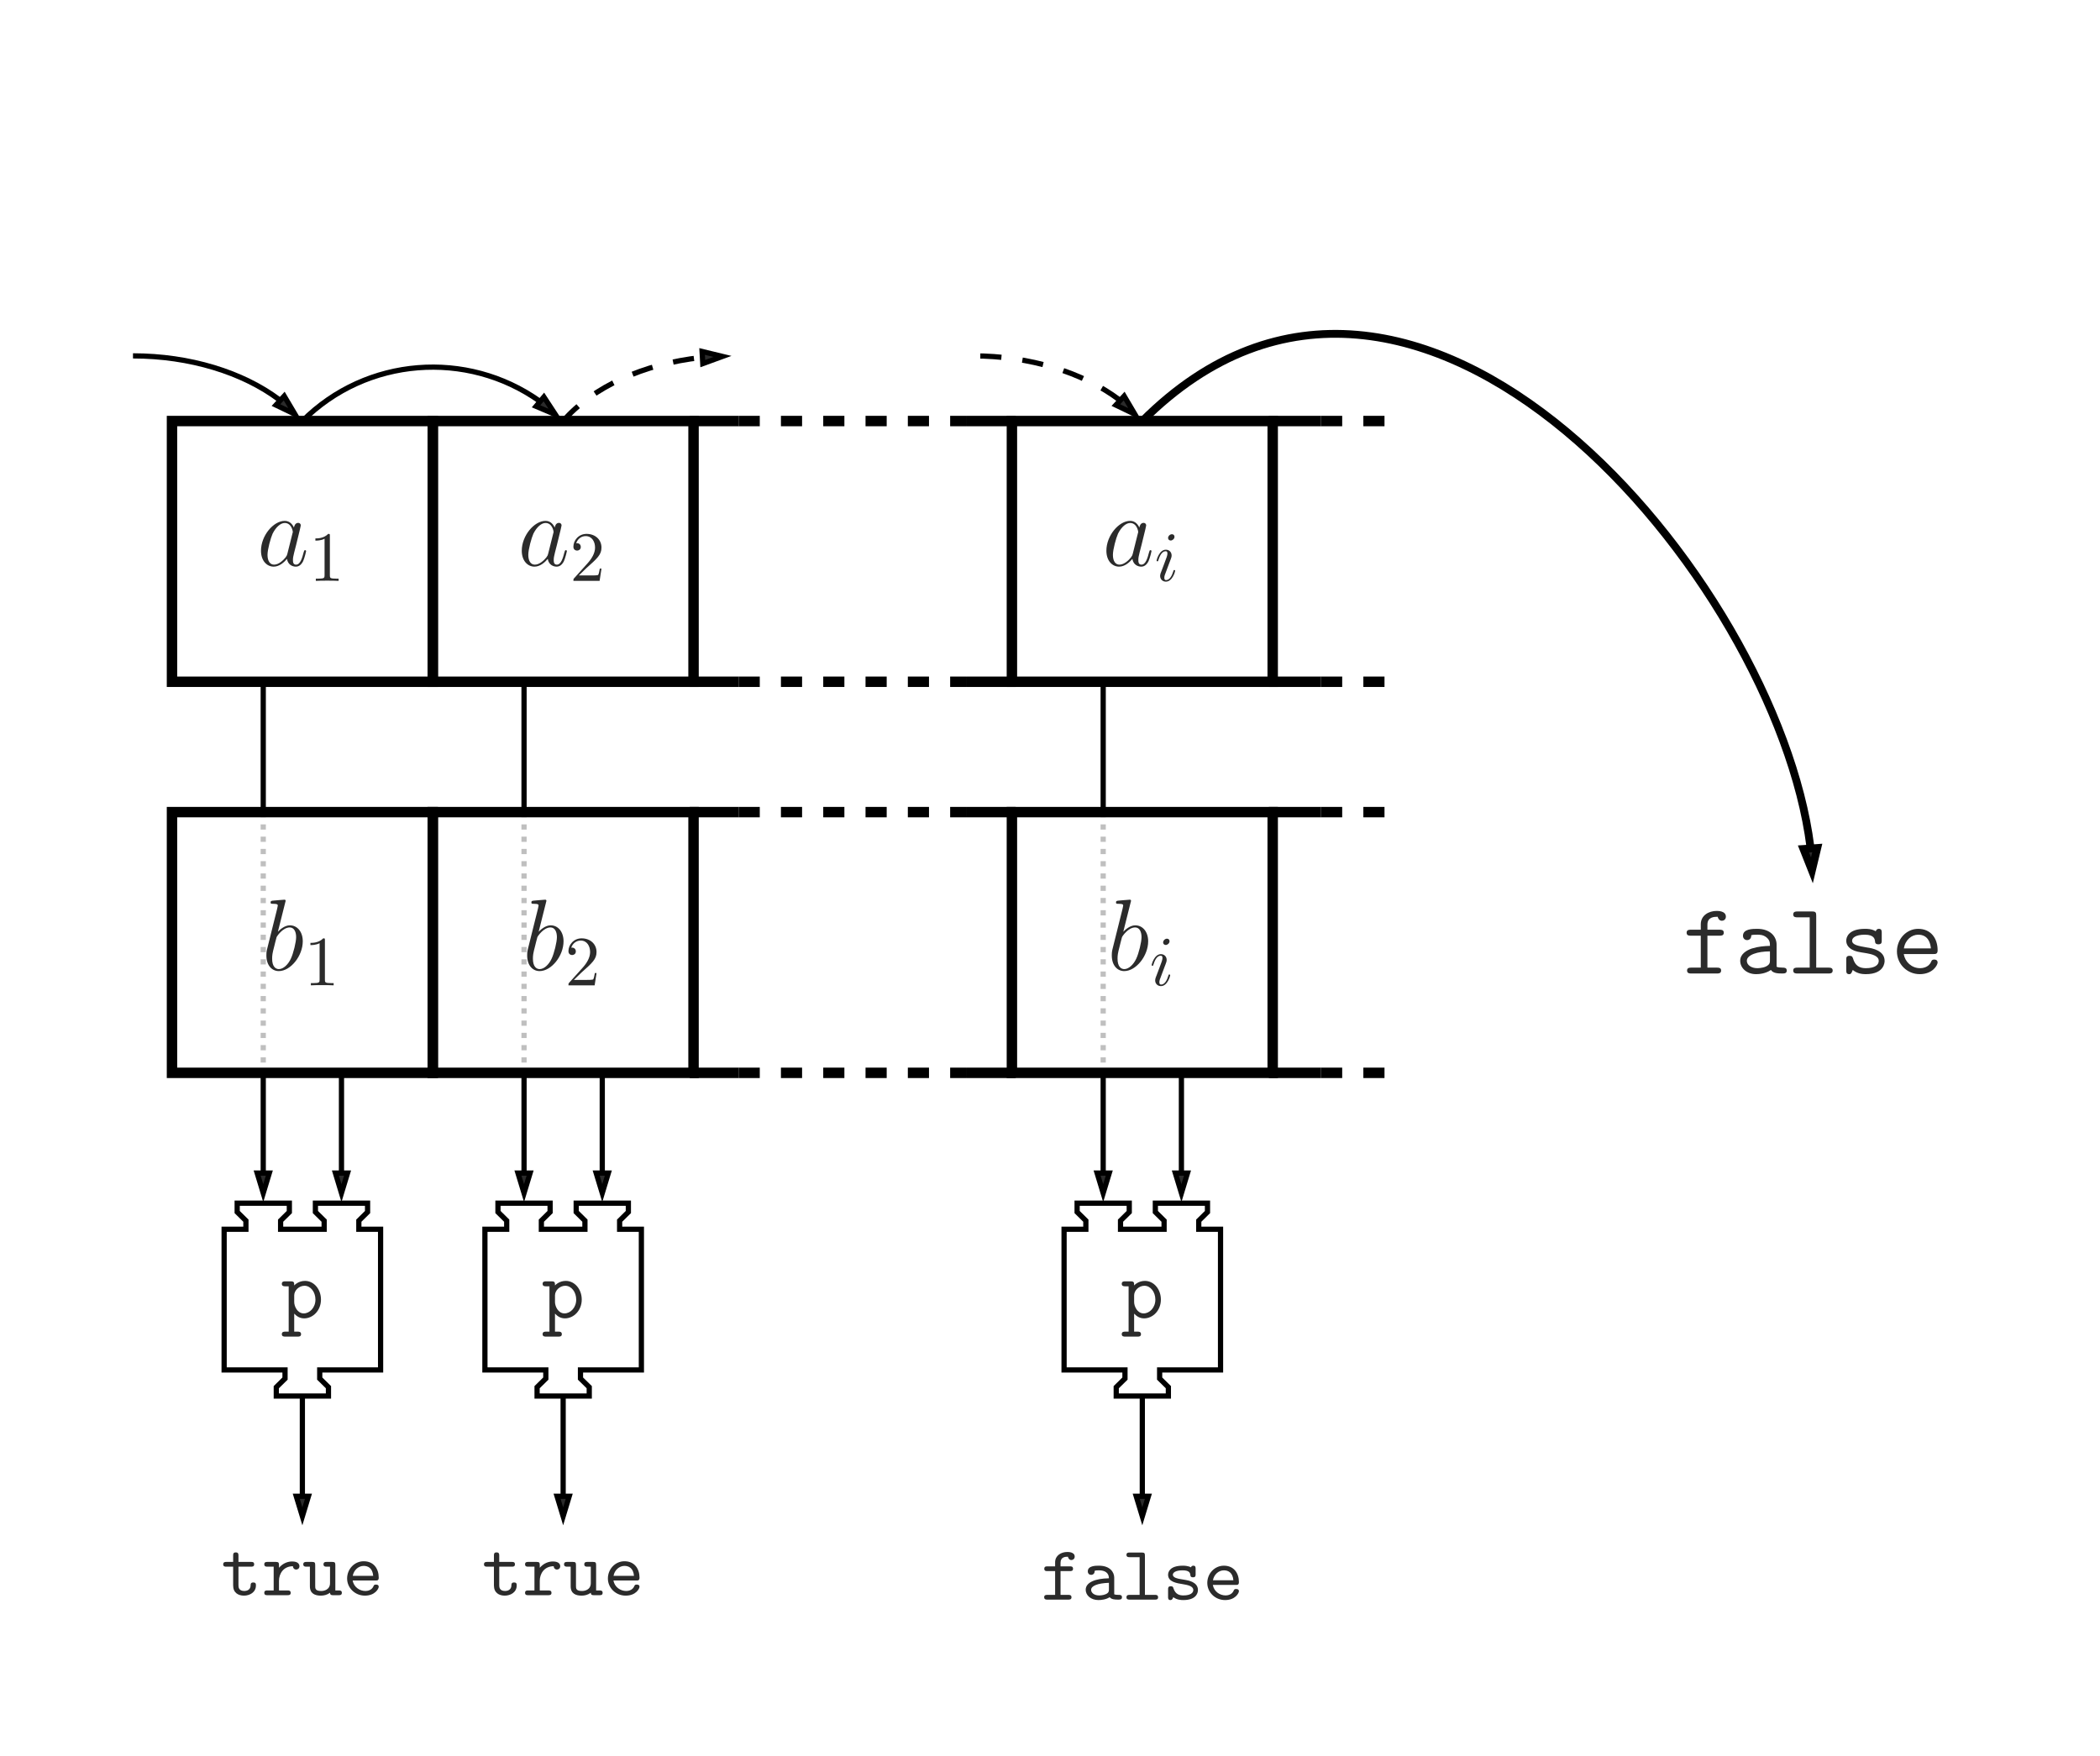 <?xml version="1.0" encoding="UTF-8"?>
<svg xmlns="http://www.w3.org/2000/svg" xmlns:xlink="http://www.w3.org/1999/xlink" width="296.75pt" height="248.21pt" viewBox="0 0 296.75 248.21" version="1.1">
<rect x="0" y="0" width="296.75" height="248.21" fill="#808080" stroke="none"/>
<defs>
<g>
<symbol overflow="visible" id="glyph0-0">
<path style="stroke:none;" d=""/>
</symbol>
<symbol overflow="visible" id="glyph0-1">
<path style="stroke:none;" d="M 4.312 -1.703 C 4.25 -1.469 4.25 -1.438 4.047 -1.156 C 3.734 -0.766 3.094 -0.141 2.422 -0.141 C 1.844 -0.141 1.5 -0.672 1.5 -1.516 C 1.5 -2.312 1.953 -3.922 2.219 -4.516 C 2.719 -5.516 3.391 -6.031 3.938 -6.031 C 4.891 -6.031 5.078 -4.859 5.078 -4.75 C 5.078 -4.734 5.031 -4.547 5.016 -4.516 Z M 5.234 -5.375 C 5.078 -5.75 4.688 -6.328 3.938 -6.328 C 2.328 -6.328 0.578 -4.234 0.578 -2.109 C 0.578 -0.688 1.406 0.141 2.375 0.141 C 3.172 0.141 3.844 -0.469 4.25 -0.953 C 4.391 -0.094 5.062 0.141 5.5 0.141 C 5.922 0.141 6.266 -0.109 6.531 -0.625 C 6.75 -1.125 6.953 -2 6.953 -2.047 C 6.953 -2.125 6.906 -2.188 6.812 -2.188 C 6.688 -2.188 6.672 -2.109 6.609 -1.891 C 6.391 -1.047 6.125 -0.141 5.531 -0.141 C 5.125 -0.141 5.094 -0.516 5.094 -0.797 C 5.094 -1.141 5.141 -1.297 5.266 -1.844 C 5.359 -2.203 5.438 -2.531 5.547 -2.938 C 6.078 -5.094 6.203 -5.609 6.203 -5.688 C 6.203 -5.891 6.047 -6.047 5.844 -6.047 C 5.375 -6.047 5.266 -5.547 5.234 -5.375 Z M 5.234 -5.375 "/>
</symbol>
<symbol overflow="visible" id="glyph0-2">
<path style="stroke:none;" d="M 3.312 -9.594 C 3.328 -9.656 3.359 -9.734 3.359 -9.812 C 3.359 -9.953 3.219 -9.953 3.188 -9.953 C 3.172 -9.953 2.656 -9.906 2.391 -9.891 C 2.156 -9.875 1.938 -9.844 1.672 -9.828 C 1.328 -9.797 1.234 -9.781 1.234 -9.531 C 1.234 -9.375 1.375 -9.375 1.516 -9.375 C 2.25 -9.375 2.25 -9.25 2.25 -9.109 C 2.25 -9.016 2.141 -8.594 2.078 -8.328 L 1.734 -6.953 C 1.594 -6.391 0.781 -3.125 0.719 -2.875 C 0.641 -2.516 0.641 -2.266 0.641 -2.078 C 0.641 -0.609 1.469 0.141 2.391 0.141 C 4.062 0.141 5.781 -2 5.781 -4.078 C 5.781 -5.391 5.031 -6.328 3.953 -6.328 C 3.219 -6.328 2.531 -5.703 2.266 -5.422 Z M 2.406 -0.141 C 1.953 -0.141 1.453 -0.484 1.453 -1.609 C 1.453 -2.078 1.484 -2.359 1.75 -3.359 C 1.797 -3.547 2.016 -4.453 2.078 -4.641 C 2.109 -4.766 2.953 -6.031 3.938 -6.031 C 4.562 -6.031 4.844 -5.406 4.844 -4.656 C 4.844 -3.969 4.453 -2.359 4.094 -1.609 C 3.734 -0.828 3.062 -0.141 2.406 -0.141 Z M 2.406 -0.141 "/>
</symbol>
<symbol overflow="visible" id="glyph1-0">
<path style="stroke:none;" d=""/>
</symbol>
<symbol overflow="visible" id="glyph1-1">
<path style="stroke:none;" d="M 2.938 -6.375 C 2.938 -6.625 2.938 -6.641 2.703 -6.641 C 2.078 -6 1.203 -6 0.891 -6 L 0.891 -5.688 C 1.094 -5.688 1.672 -5.688 2.188 -5.953 L 2.188 -0.781 C 2.188 -0.422 2.156 -0.312 1.266 -0.312 L 0.953 -0.312 L 0.953 0 C 1.297 -0.031 2.156 -0.031 2.562 -0.031 C 2.953 -0.031 3.828 -0.031 4.172 0 L 4.172 -0.312 L 3.859 -0.312 C 2.953 -0.312 2.938 -0.422 2.938 -0.781 Z M 2.938 -6.375 "/>
</symbol>
<symbol overflow="visible" id="glyph1-2">
<path style="stroke:none;" d="M 1.266 -0.766 L 2.328 -1.797 C 3.875 -3.172 4.469 -3.703 4.469 -4.703 C 4.469 -5.844 3.578 -6.641 2.359 -6.641 C 1.234 -6.641 0.5 -5.719 0.5 -4.828 C 0.5 -4.281 1 -4.281 1.031 -4.281 C 1.203 -4.281 1.547 -4.391 1.547 -4.812 C 1.547 -5.062 1.359 -5.328 1.016 -5.328 C 0.938 -5.328 0.922 -5.328 0.891 -5.312 C 1.109 -5.969 1.656 -6.328 2.234 -6.328 C 3.141 -6.328 3.562 -5.516 3.562 -4.703 C 3.562 -3.906 3.078 -3.125 2.516 -2.5 L 0.609 -0.375 C 0.5 -0.266 0.5 -0.234 0.5 0 L 4.203 0 L 4.469 -1.734 L 4.234 -1.734 C 4.172 -1.438 4.109 -1 4 -0.844 C 3.938 -0.766 3.281 -0.766 3.062 -0.766 Z M 1.266 -0.766 "/>
</symbol>
<symbol overflow="visible" id="glyph2-0">
<path style="stroke:none;" d=""/>
</symbol>
<symbol overflow="visible" id="glyph2-1">
<path style="stroke:none;" d="M 2.828 -6.234 C 2.828 -6.438 2.688 -6.594 2.469 -6.594 C 2.188 -6.594 1.922 -6.328 1.922 -6.062 C 1.922 -5.875 2.062 -5.703 2.297 -5.703 C 2.531 -5.703 2.828 -5.938 2.828 -6.234 Z M 2.078 -2.484 C 2.188 -2.766 2.188 -2.797 2.297 -3.062 C 2.375 -3.266 2.422 -3.406 2.422 -3.594 C 2.422 -4.031 2.109 -4.406 1.609 -4.406 C 0.672 -4.406 0.297 -2.953 0.297 -2.875 C 0.297 -2.766 0.391 -2.766 0.406 -2.766 C 0.516 -2.766 0.516 -2.797 0.562 -2.953 C 0.844 -3.891 1.234 -4.188 1.578 -4.188 C 1.656 -4.188 1.828 -4.188 1.828 -3.875 C 1.828 -3.656 1.75 -3.453 1.719 -3.344 C 1.641 -3.094 1.188 -1.938 1.031 -1.5 C 0.922 -1.25 0.797 -0.922 0.797 -0.703 C 0.797 -0.234 1.141 0.109 1.609 0.109 C 2.547 0.109 2.922 -1.328 2.922 -1.422 C 2.922 -1.531 2.828 -1.531 2.797 -1.531 C 2.703 -1.531 2.703 -1.5 2.656 -1.344 C 2.469 -0.719 2.141 -0.109 1.641 -0.109 C 1.469 -0.109 1.391 -0.203 1.391 -0.438 C 1.391 -0.688 1.453 -0.828 1.688 -1.438 Z M 2.078 -2.484 "/>
</symbol>
<symbol overflow="visible" id="glyph3-0">
<path style="stroke:none;" d=""/>
</symbol>
<symbol overflow="visible" id="glyph3-1">
<path style="stroke:none;" d="M 2.422 2.656 C 2.578 2.656 2.891 2.656 2.891 2.312 C 2.891 1.953 2.578 1.953 2.422 1.953 L 1.922 1.953 L 1.922 -0.594 C 2.219 -0.281 2.656 0.078 3.328 0.078 C 4.594 0.078 5.703 -1.062 5.703 -2.578 C 5.703 -4.047 4.703 -5.219 3.453 -5.219 C 2.578 -5.219 2.031 -4.703 1.922 -4.578 C 1.922 -4.969 1.922 -5.156 1.453 -5.156 L 0.656 -5.156 C 0.484 -5.156 0.172 -5.156 0.172 -4.812 C 0.172 -4.453 0.484 -4.453 0.656 -4.453 L 1.141 -4.453 L 1.141 1.953 L 0.656 1.953 C 0.484 1.953 0.172 1.953 0.172 2.312 C 0.172 2.656 0.484 2.656 0.656 2.656 Z M 1.922 -3.172 C 1.922 -3.859 2.594 -4.531 3.375 -4.531 C 4.234 -4.531 4.922 -3.656 4.922 -2.578 C 4.922 -1.438 4.109 -0.625 3.266 -0.625 C 2.359 -0.625 1.922 -1.641 1.922 -2.234 Z M 1.922 -3.172 "/>
</symbol>
<symbol overflow="visible" id="glyph4-0">
<path style="stroke:none;" d=""/>
</symbol>
<symbol overflow="visible" id="glyph4-1">
<path style="stroke:none;" d="M 2.422 -4.031 L 4.203 -4.031 C 4.375 -4.031 4.641 -4.031 4.641 -4.359 C 4.641 -4.703 4.391 -4.703 4.203 -4.703 L 2.422 -4.703 L 2.422 -5.594 C 2.422 -5.797 2.422 -6.047 2.047 -6.047 C 1.672 -6.047 1.672 -5.812 1.672 -5.594 L 1.672 -4.703 L 0.719 -4.703 C 0.547 -4.703 0.266 -4.703 0.266 -4.359 C 0.266 -4.031 0.547 -4.031 0.703 -4.031 L 1.672 -4.031 L 1.672 -1.375 C 1.672 -0.328 2.406 0.062 3.203 0.062 C 4.016 0.062 4.891 -0.406 4.891 -1.375 C 4.891 -1.578 4.891 -1.797 4.516 -1.797 C 4.156 -1.797 4.141 -1.578 4.141 -1.391 C 4.141 -0.703 3.516 -0.594 3.266 -0.594 C 2.422 -0.594 2.422 -1.172 2.422 -1.438 Z M 2.422 -4.031 "/>
</symbol>
<symbol overflow="visible" id="glyph4-2">
<path style="stroke:none;" d="M 2.422 -2.031 C 2.422 -3.047 3.062 -4.094 4.391 -4.094 C 4.391 -3.844 4.578 -3.625 4.859 -3.625 C 5.094 -3.625 5.312 -3.797 5.312 -4.094 C 5.312 -4.312 5.188 -4.766 4.281 -4.766 C 3.719 -4.766 3.016 -4.562 2.422 -3.875 L 2.422 -4.25 C 2.422 -4.594 2.359 -4.703 1.984 -4.703 L 0.781 -4.703 C 0.625 -4.703 0.344 -4.703 0.344 -4.375 C 0.344 -4.031 0.609 -4.031 0.781 -4.031 L 1.672 -4.031 L 1.672 -0.672 L 0.781 -0.672 C 0.625 -0.672 0.344 -0.672 0.344 -0.344 C 0.344 0 0.609 0 0.781 0 L 3.625 0 C 3.797 0 4.078 0 4.078 -0.328 C 4.078 -0.672 3.797 -0.672 3.625 -0.672 L 2.422 -0.672 Z M 2.422 -2.031 "/>
</symbol>
<symbol overflow="visible" id="glyph4-3">
<path style="stroke:none;" d="M 3.906 -0.344 C 3.922 0 4.141 0 4.344 0 L 5.141 0 C 5.312 0 5.578 0 5.578 -0.344 C 5.578 -0.672 5.297 -0.672 5.141 -0.672 L 4.656 -0.672 L 4.656 -4.25 C 4.656 -4.594 4.594 -4.703 4.219 -4.703 L 3.422 -4.703 C 3.25 -4.703 2.984 -4.703 2.984 -4.359 C 2.984 -4.031 3.266 -4.031 3.406 -4.031 L 3.906 -4.031 L 3.906 -1.719 C 3.906 -0.734 3.016 -0.594 2.672 -0.594 C 1.812 -0.594 1.812 -0.953 1.812 -1.312 L 1.812 -4.25 C 1.812 -4.594 1.75 -4.703 1.375 -4.703 L 0.578 -4.703 C 0.406 -4.703 0.125 -4.703 0.125 -4.359 C 0.125 -4.031 0.422 -4.031 0.562 -4.031 L 1.062 -4.031 L 1.062 -1.25 C 1.062 -0.203 1.812 0.062 2.609 0.062 C 3.047 0.062 3.5 -0.047 3.906 -0.344 Z M 3.906 -0.344 "/>
</symbol>
<symbol overflow="visible" id="glyph4-4">
<path style="stroke:none;" d="M 4.625 -2.078 C 4.859 -2.078 5.062 -2.078 5.062 -2.484 C 5.062 -3.734 4.359 -4.797 2.938 -4.797 C 1.641 -4.797 0.594 -3.703 0.594 -2.359 C 0.594 -1.031 1.703 0.062 3.109 0.062 C 4.547 0.062 5.062 -0.922 5.062 -1.188 C 5.062 -1.5 4.75 -1.5 4.672 -1.5 C 4.484 -1.5 4.391 -1.469 4.312 -1.25 C 4.078 -0.703 3.484 -0.594 3.188 -0.594 C 2.359 -0.594 1.547 -1.141 1.375 -2.078 Z M 1.391 -2.734 C 1.531 -3.531 2.188 -4.141 2.938 -4.141 C 3.516 -4.141 4.188 -3.859 4.281 -2.734 Z M 1.391 -2.734 "/>
</symbol>
<symbol overflow="visible" id="glyph4-5">
<path style="stroke:none;" d="M 2.766 -4.031 L 4.094 -4.031 C 4.25 -4.031 4.531 -4.031 4.531 -4.359 C 4.531 -4.703 4.266 -4.703 4.094 -4.703 L 2.766 -4.703 L 2.766 -5.219 C 2.766 -6.062 3.484 -6.062 3.812 -6.062 C 3.812 -6.016 3.922 -5.594 4.297 -5.594 C 4.516 -5.594 4.766 -5.766 4.766 -6.078 C 4.766 -6.734 3.891 -6.734 3.719 -6.734 C 2.844 -6.734 2 -6.234 2 -5.281 L 2 -4.703 L 0.922 -4.703 C 0.734 -4.703 0.469 -4.703 0.469 -4.359 C 0.469 -4.031 0.734 -4.031 0.906 -4.031 L 2 -4.031 L 2 -0.672 L 0.906 -0.672 C 0.734 -0.672 0.453 -0.672 0.453 -0.344 C 0.453 0 0.734 0 0.906 0 L 3.859 0 C 4.031 0 4.312 0 4.312 -0.328 C 4.312 -0.672 4.031 -0.672 3.859 -0.672 L 2.766 -0.672 Z M 2.766 -4.031 "/>
</symbol>
<symbol overflow="visible" id="glyph4-6">
<path style="stroke:none;" d="M 3.984 -0.344 C 4.234 -0.016 4.75 0 5.172 0 C 5.469 0 5.719 0 5.719 -0.344 C 5.719 -0.672 5.438 -0.672 5.281 -0.672 C 4.828 -0.672 4.719 -0.719 4.625 -0.75 L 4.625 -3.109 C 4.625 -3.875 4.031 -4.797 2.469 -4.797 C 2 -4.797 0.891 -4.797 0.891 -4 C 0.891 -3.672 1.109 -3.5 1.375 -3.5 C 1.531 -3.5 1.844 -3.594 1.859 -4 C 1.859 -4.094 1.859 -4.094 2.078 -4.125 C 2.234 -4.141 2.375 -4.141 2.469 -4.141 C 3.297 -4.141 3.875 -3.797 3.875 -3.016 C 1.938 -2.984 0.594 -2.438 0.594 -1.391 C 0.594 -0.641 1.281 0.062 2.406 0.062 C 2.797 0.062 3.484 -0.016 3.984 -0.344 Z M 3.875 -2.375 L 3.875 -1.469 C 3.875 -1.203 3.875 -0.984 3.453 -0.781 C 3.047 -0.594 2.562 -0.594 2.469 -0.594 C 1.797 -0.594 1.359 -0.969 1.359 -1.391 C 1.359 -1.938 2.297 -2.328 3.875 -2.375 Z M 3.875 -2.375 "/>
</symbol>
<symbol overflow="visible" id="glyph4-7">
<path style="stroke:none;" d="M 3.234 -6.219 C 3.234 -6.547 3.172 -6.656 2.797 -6.656 L 1.078 -6.656 C 0.906 -6.656 0.625 -6.656 0.625 -6.328 C 0.625 -6 0.922 -6 1.062 -6 L 2.484 -6 L 2.484 -0.672 L 1.078 -0.672 C 0.906 -0.672 0.625 -0.672 0.625 -0.328 C 0.625 0 0.922 0 1.062 0 L 4.656 0 C 4.828 0 5.094 0 5.094 -0.328 C 5.094 -0.672 4.828 -0.672 4.656 -0.672 L 3.234 -0.672 Z M 3.234 -6.219 "/>
</symbol>
<symbol overflow="visible" id="glyph4-8">
<path style="stroke:none;" d="M 3.25 -2.781 C 3 -2.828 2.781 -2.859 2.516 -2.906 C 2.188 -2.953 1.453 -3.094 1.453 -3.516 C 1.453 -3.797 1.797 -4.141 2.828 -4.141 C 3.734 -4.141 3.891 -3.812 3.922 -3.516 C 3.938 -3.344 3.953 -3.156 4.297 -3.156 C 4.672 -3.156 4.672 -3.375 4.672 -3.594 L 4.672 -4.359 C 4.672 -4.531 4.672 -4.797 4.359 -4.797 C 4.094 -4.797 4.047 -4.641 4.031 -4.562 C 3.547 -4.797 3.062 -4.797 2.859 -4.797 C 1.031 -4.797 0.781 -3.906 0.781 -3.516 C 0.781 -2.516 1.938 -2.328 2.938 -2.172 C 3.469 -2.078 4.344 -1.938 4.344 -1.359 C 4.344 -0.953 3.938 -0.594 2.938 -0.594 C 2.438 -0.594 1.828 -0.719 1.547 -1.578 C 1.5 -1.766 1.453 -1.891 1.172 -1.891 C 0.781 -1.891 0.781 -1.656 0.781 -1.438 L 0.781 -0.375 C 0.781 -0.203 0.781 0.062 1.109 0.062 C 1.203 0.062 1.391 0.047 1.516 -0.344 C 2.047 0.047 2.625 0.062 2.938 0.062 C 4.656 0.062 5 -0.844 5 -1.359 C 5 -2.5 3.594 -2.719 3.25 -2.781 Z M 3.25 -2.781 "/>
</symbol>
<symbol overflow="visible" id="glyph5-0">
<path style="stroke:none;" d=""/>
</symbol>
<symbol overflow="visible" id="glyph5-1">
<path style="stroke:none;" d="M 3.547 -5.344 L 5.281 -5.344 C 5.484 -5.344 5.859 -5.344 5.859 -5.766 C 5.859 -6.188 5.484 -6.188 5.281 -6.188 L 3.547 -6.188 L 3.547 -6.906 C 3.547 -8.016 4.547 -8.016 5 -8.016 C 5 -7.984 5.125 -7.453 5.594 -7.453 C 5.828 -7.453 6.156 -7.625 6.156 -8.031 C 6.156 -8.844 5.062 -8.844 4.844 -8.844 C 3.766 -8.844 2.609 -8.234 2.609 -6.953 L 2.609 -6.188 L 1.188 -6.188 C 0.984 -6.188 0.609 -6.188 0.609 -5.766 C 0.609 -5.344 0.969 -5.344 1.172 -5.344 L 2.609 -5.344 L 2.609 -0.828 L 1.25 -0.828 C 1.047 -0.828 0.672 -0.828 0.672 -0.422 C 0.672 0 1.047 0 1.25 0 L 4.906 0 C 5.109 0 5.484 0 5.484 -0.422 C 5.484 -0.828 5.109 -0.828 4.906 -0.828 L 3.547 -0.828 Z M 3.547 -5.344 "/>
</symbol>
<symbol overflow="visible" id="glyph5-2">
<path style="stroke:none;" d="M 5.938 -4.078 C 5.938 -5.156 5.125 -6.312 3.188 -6.312 C 2.578 -6.312 1.188 -6.312 1.188 -5.328 C 1.188 -4.938 1.469 -4.719 1.781 -4.719 C 1.859 -4.719 2.344 -4.75 2.359 -5.344 C 2.359 -5.422 2.359 -5.438 2.672 -5.469 C 2.844 -5.484 3.031 -5.484 3.203 -5.484 C 3.531 -5.484 4.016 -5.484 4.484 -5.125 C 5 -4.719 5 -4.312 5 -3.906 C 4.156 -3.875 3.328 -3.812 2.438 -3.531 C 1.719 -3.281 0.797 -2.766 0.797 -1.797 C 0.797 -0.781 1.703 0.094 3.047 0.094 C 3.5 0.094 4.391 0.016 5.141 -0.5 C 5.422 -0.031 6.141 0 6.688 0 C 7.031 0 7.375 0 7.375 -0.422 C 7.375 -0.828 7 -0.828 6.797 -0.828 C 6.422 -0.828 6.141 -0.859 5.938 -0.953 Z M 5 -1.891 C 5 -1.562 5 -1.266 4.422 -0.984 C 3.922 -0.75 3.234 -0.75 3.203 -0.75 C 2.359 -0.75 1.734 -1.203 1.734 -1.797 C 1.734 -2.641 3.266 -3.125 5 -3.125 Z M 5 -1.891 "/>
</symbol>
<symbol overflow="visible" id="glyph5-3">
<path style="stroke:none;" d="M 4.156 -8.172 C 4.156 -8.625 4.078 -8.766 3.578 -8.766 L 1.484 -8.766 C 1.281 -8.766 0.906 -8.766 0.906 -8.344 C 0.906 -7.938 1.281 -7.938 1.484 -7.938 L 3.234 -7.938 L 3.234 -0.828 L 1.484 -0.828 C 1.281 -0.828 0.906 -0.828 0.906 -0.422 C 0.906 0 1.281 0 1.484 0 L 5.906 0 C 6.109 0 6.484 0 6.484 -0.422 C 6.484 -0.828 6.109 -0.828 5.906 -0.828 L 4.156 -0.828 Z M 4.156 -8.172 "/>
</symbol>
<symbol overflow="visible" id="glyph5-4">
<path style="stroke:none;" d="M 6.031 -5.766 C 6.031 -6 6.031 -6.312 5.625 -6.312 C 5.281 -6.312 5.188 -5.984 5.188 -5.969 C 4.625 -6.312 3.953 -6.312 3.672 -6.312 C 1.328 -6.312 1.016 -5.125 1.016 -4.641 C 1.016 -4.047 1.359 -3.641 1.844 -3.375 C 2.312 -3.109 2.719 -3.047 3.906 -2.859 C 4.453 -2.75 5.609 -2.562 5.609 -1.781 C 5.609 -1.25 5.125 -0.75 3.781 -0.75 C 2.875 -0.75 2.266 -1.109 1.969 -2.141 C 1.891 -2.344 1.844 -2.5 1.484 -2.5 C 1.016 -2.5 1.016 -2.219 1.016 -1.938 L 1.016 -0.453 C 1.016 -0.234 1.016 0.094 1.422 0.094 C 1.594 0.094 1.719 0.094 1.938 -0.5 C 2.594 0.047 3.344 0.094 3.781 0.094 C 6.438 0.094 6.438 -1.641 6.438 -1.781 C 6.438 -3.266 4.656 -3.578 3.969 -3.672 C 2.719 -3.891 1.844 -4.031 1.844 -4.641 C 1.844 -5.016 2.297 -5.484 3.641 -5.484 C 5 -5.484 5.062 -4.828 5.094 -4.453 C 5.125 -4.172 5.375 -4.125 5.547 -4.125 C 6.031 -4.125 6.031 -4.391 6.031 -4.672 Z M 6.031 -5.766 "/>
</symbol>
<symbol overflow="visible" id="glyph5-5">
<path style="stroke:none;" d="M 5.969 -2.75 C 6.266 -2.75 6.547 -2.75 6.547 -3.281 C 6.547 -4.969 5.594 -6.312 3.797 -6.312 C 2.141 -6.312 0.797 -4.875 0.797 -3.125 C 0.797 -1.312 2.25 0.094 4.016 0.094 C 5.859 0.094 6.547 -1.188 6.547 -1.562 C 6.547 -1.656 6.516 -1.969 6.062 -1.969 C 5.797 -1.969 5.703 -1.859 5.625 -1.656 C 5.266 -0.812 4.328 -0.75 4.062 -0.75 C 2.875 -0.75 1.922 -1.656 1.766 -2.75 Z M 1.781 -3.547 C 1.969 -4.766 2.891 -5.484 3.797 -5.484 C 5.234 -5.484 5.531 -4.266 5.594 -3.547 Z M 1.781 -3.547 "/>
</symbol>
</g>
</defs>
<g id="surface1">
<path style=" stroke:none;fill-rule:nonzero;fill:rgb(100%,100%,100%);fill-opacity:1;" d="M 0 248.211 L 0 0 L 296.754 0 L 296.754 248.211 Z M 0 248.211 "/>
<path style="fill:none;stroke-width:1.474;stroke-linecap:butt;stroke-linejoin:miter;stroke:rgb(0%,0%,0%);stroke-opacity:1;stroke-miterlimit:10;" d="M -18.424 -18.425 L 18.427 -18.425 L 18.427 18.426 L -18.424 18.426 Z M -18.424 -18.425 " transform="matrix(1,0,0,-1,42.729,77.938)"/>
<g style="fill:rgb(16.862%,16.862%,16.862%);fill-opacity:1;">
  <use xlink:href="#glyph0-1" x="36.302" y="79.951"/>
</g>
<g style="fill:rgb(16.862%,16.862%,16.862%);fill-opacity:1;">
  <use xlink:href="#glyph1-1" x="43.676" y="82.103"/>
</g>
<path style="fill:none;stroke-width:1.474;stroke-linecap:butt;stroke-linejoin:miter;stroke:rgb(0%,0%,0%);stroke-opacity:1;stroke-miterlimit:10;" d="M -18.427 -18.425 L 18.425 -18.425 L 18.425 18.426 L -18.427 18.426 Z M -18.427 -18.425 " transform="matrix(1,0,0,-1,79.579,77.938)"/>
<g style="fill:rgb(16.862%,16.862%,16.862%);fill-opacity:1;">
  <use xlink:href="#glyph0-1" x="73.153" y="79.951"/>
</g>
<g style="fill:rgb(16.862%,16.862%,16.862%);fill-opacity:1;">
  <use xlink:href="#glyph1-2" x="80.526" y="82.103"/>
</g>
<path style="fill:none;stroke-width:1.474;stroke-linecap:butt;stroke-linejoin:miter;stroke:rgb(0%,0%,0%);stroke-opacity:1;stroke-miterlimit:10;" d="M -23.033 18.426 L -16.123 18.426 " transform="matrix(1,0,0,-1,120.498,77.938)"/>
<path style="fill:none;stroke-width:1.474;stroke-linecap:butt;stroke-linejoin:miter;stroke:rgb(0%,0%,0%);stroke-opacity:1;stroke-dasharray:2.989,2.989;stroke-miterlimit:10;" d="M -16.123 18.426 L 16.123 18.426 " transform="matrix(1,0,0,-1,120.498,77.938)"/>
<path style="fill:none;stroke-width:1.474;stroke-linecap:butt;stroke-linejoin:miter;stroke:rgb(0%,0%,0%);stroke-opacity:1;stroke-miterlimit:10;" d="M 16.123 18.426 L 23.033 18.426 " transform="matrix(1,0,0,-1,120.498,77.938)"/>
<path style="fill:none;stroke-width:1.474;stroke-linecap:butt;stroke-linejoin:miter;stroke:rgb(0%,0%,0%);stroke-opacity:1;stroke-miterlimit:10;" d="M -23.033 -18.425 L -16.123 -18.425 " transform="matrix(1,0,0,-1,120.498,77.938)"/>
<path style="fill:none;stroke-width:1.474;stroke-linecap:butt;stroke-linejoin:miter;stroke:rgb(0%,0%,0%);stroke-opacity:1;stroke-dasharray:2.989,2.989;stroke-miterlimit:10;" d="M -16.123 -18.425 L 16.123 -18.425 " transform="matrix(1,0,0,-1,120.498,77.938)"/>
<path style="fill:none;stroke-width:1.474;stroke-linecap:butt;stroke-linejoin:miter;stroke:rgb(0%,0%,0%);stroke-opacity:1;stroke-miterlimit:10;" d="M 16.123 -18.425 L 23.033 -18.425 " transform="matrix(1,0,0,-1,120.498,77.938)"/>
<path style="fill:none;stroke-width:1.474;stroke-linecap:butt;stroke-linejoin:miter;stroke:rgb(0%,0%,0%);stroke-opacity:1;stroke-miterlimit:10;" d="M -18.425 -18.425 L 18.427 -18.425 L 18.427 18.426 L -18.425 18.426 Z M -18.425 -18.425 " transform="matrix(1,0,0,-1,161.417,77.938)"/>
<g style="fill:rgb(16.862%,16.862%,16.862%);fill-opacity:1;">
  <use xlink:href="#glyph0-1" x="155.765" y="79.951"/>
</g>
<g style="fill:rgb(16.862%,16.862%,16.862%);fill-opacity:1;">
  <use xlink:href="#glyph2-1" x="163.139" y="82.103"/>
</g>
<path style="fill:none;stroke-width:1.474;stroke-linecap:butt;stroke-linejoin:miter;stroke:rgb(0%,0%,0%);stroke-opacity:1;stroke-miterlimit:10;" d="M -9.213 18.426 L -1.842 18.426 " transform="matrix(1,0,0,-1,188.518,77.938)"/>
<path style="fill:none;stroke-width:1.474;stroke-linecap:butt;stroke-linejoin:miter;stroke:rgb(0%,0%,0%);stroke-opacity:1;stroke-dasharray:2.989,2.989;stroke-miterlimit:10;" d="M -1.842 18.426 L 9.212 18.426 " transform="matrix(1,0,0,-1,188.518,77.938)"/>
<path style="fill:none;stroke-width:1.474;stroke-linecap:butt;stroke-linejoin:miter;stroke:rgb(0%,0%,0%);stroke-opacity:1;stroke-miterlimit:10;" d="M -9.213 -18.425 L -1.842 -18.425 " transform="matrix(1,0,0,-1,188.518,77.938)"/>
<path style="fill:none;stroke-width:1.474;stroke-linecap:butt;stroke-linejoin:miter;stroke:rgb(0%,0%,0%);stroke-opacity:1;stroke-dasharray:2.989,2.989;stroke-miterlimit:10;" d="M -1.842 -18.425 L 9.212 -18.425 " transform="matrix(1,0,0,-1,188.518,77.938)"/>
<path style="fill:none;stroke-width:1.474;stroke-linecap:butt;stroke-linejoin:miter;stroke:rgb(0%,0%,0%);stroke-opacity:1;stroke-miterlimit:10;" d="M -18.424 -36.852 L 18.427 -36.852 L 18.427 -0 L -18.424 -0 Z M -18.424 -36.852 " transform="matrix(1,0,0,-1,42.729,114.789)"/>
<g style="fill:rgb(16.862%,16.862%,16.862%);fill-opacity:1;">
  <use xlink:href="#glyph0-2" x="37.003" y="137.119"/>
</g>
<g style="fill:rgb(16.862%,16.862%,16.862%);fill-opacity:1;">
  <use xlink:href="#glyph1-1" x="42.975" y="139.271"/>
</g>
<path style="fill:none;stroke-width:1.474;stroke-linecap:butt;stroke-linejoin:miter;stroke:rgb(0%,0%,0%);stroke-opacity:1;stroke-miterlimit:10;" d="M -18.427 -36.852 L 18.425 -36.852 L 18.425 -0 L -18.427 -0 Z M -18.427 -36.852 " transform="matrix(1,0,0,-1,79.579,114.789)"/>
<g style="fill:rgb(16.862%,16.862%,16.862%);fill-opacity:1;">
  <use xlink:href="#glyph0-2" x="73.853" y="137.119"/>
</g>
<g style="fill:rgb(16.862%,16.862%,16.862%);fill-opacity:1;">
  <use xlink:href="#glyph1-2" x="79.826" y="139.271"/>
</g>
<path style="fill:none;stroke-width:1.474;stroke-linecap:butt;stroke-linejoin:miter;stroke:rgb(0%,0%,0%);stroke-opacity:1;stroke-miterlimit:10;" d="M -23.033 -0 L -16.123 -0 " transform="matrix(1,0,0,-1,120.498,114.789)"/>
<path style="fill:none;stroke-width:1.474;stroke-linecap:butt;stroke-linejoin:miter;stroke:rgb(0%,0%,0%);stroke-opacity:1;stroke-dasharray:2.989,2.989;stroke-miterlimit:10;" d="M -16.123 -0 L 16.123 -0 " transform="matrix(1,0,0,-1,120.498,114.789)"/>
<path style="fill:none;stroke-width:1.474;stroke-linecap:butt;stroke-linejoin:miter;stroke:rgb(0%,0%,0%);stroke-opacity:1;stroke-miterlimit:10;" d="M 16.123 -0 L 23.033 -0 " transform="matrix(1,0,0,-1,120.498,114.789)"/>
<path style="fill:none;stroke-width:1.474;stroke-linecap:butt;stroke-linejoin:miter;stroke:rgb(0%,0%,0%);stroke-opacity:1;stroke-miterlimit:10;" d="M -23.033 -36.852 L -16.123 -36.852 " transform="matrix(1,0,0,-1,120.498,114.789)"/>
<path style="fill:none;stroke-width:1.474;stroke-linecap:butt;stroke-linejoin:miter;stroke:rgb(0%,0%,0%);stroke-opacity:1;stroke-dasharray:2.989,2.989;stroke-miterlimit:10;" d="M -16.123 -36.852 L 16.123 -36.852 " transform="matrix(1,0,0,-1,120.498,114.789)"/>
<path style="fill:none;stroke-width:1.474;stroke-linecap:butt;stroke-linejoin:miter;stroke:rgb(0%,0%,0%);stroke-opacity:1;stroke-miterlimit:10;" d="M 16.123 -36.852 L 23.033 -36.852 " transform="matrix(1,0,0,-1,120.498,114.789)"/>
<path style="fill:none;stroke-width:1.474;stroke-linecap:butt;stroke-linejoin:miter;stroke:rgb(0%,0%,0%);stroke-opacity:1;stroke-miterlimit:10;" d="M -18.425 -36.852 L 18.427 -36.852 L 18.427 -0 L -18.425 -0 Z M -18.425 -36.852 " transform="matrix(1,0,0,-1,161.417,114.789)"/>
<g style="fill:rgb(16.862%,16.862%,16.862%);fill-opacity:1;">
  <use xlink:href="#glyph0-2" x="156.466" y="137.119"/>
</g>
<g style="fill:rgb(16.862%,16.862%,16.862%);fill-opacity:1;">
  <use xlink:href="#glyph2-1" x="162.439" y="139.271"/>
</g>
<path style="fill:none;stroke-width:1.474;stroke-linecap:butt;stroke-linejoin:miter;stroke:rgb(0%,0%,0%);stroke-opacity:1;stroke-miterlimit:10;" d="M -9.213 -0 L -1.842 -0 " transform="matrix(1,0,0,-1,188.518,114.789)"/>
<path style="fill:none;stroke-width:1.474;stroke-linecap:butt;stroke-linejoin:miter;stroke:rgb(0%,0%,0%);stroke-opacity:1;stroke-dasharray:2.989,2.989;stroke-miterlimit:10;" d="M -1.842 -0 L 9.212 -0 " transform="matrix(1,0,0,-1,188.518,114.789)"/>
<path style="fill:none;stroke-width:1.474;stroke-linecap:butt;stroke-linejoin:miter;stroke:rgb(0%,0%,0%);stroke-opacity:1;stroke-miterlimit:10;" d="M -9.213 -36.852 L -1.842 -36.852 " transform="matrix(1,0,0,-1,188.518,114.789)"/>
<path style="fill:none;stroke-width:1.474;stroke-linecap:butt;stroke-linejoin:miter;stroke:rgb(0%,0%,0%);stroke-opacity:1;stroke-dasharray:2.989,2.989;stroke-miterlimit:10;" d="M -1.842 -36.852 L 9.212 -36.852 " transform="matrix(1,0,0,-1,188.518,114.789)"/>
<path style="fill:none;stroke-width:0.737;stroke-linecap:butt;stroke-linejoin:miter;stroke:rgb(0%,0%,0%);stroke-opacity:1;stroke-miterlimit:10;" d="M -79.076 -95.812 L -75.998 -95.812 L -75.998 -94.597 L -77.232 -93.378 L -77.232 -92.128 L -69.861 -92.128 L -69.861 -93.378 L -71.096 -94.597 L -71.096 -95.812 L -64.943 -95.812 L -64.943 -94.597 L -66.178 -93.378 L -66.178 -92.128 L -58.807 -92.128 L -58.807 -93.378 L -60.041 -94.597 L -60.041 -95.812 L -56.967 -95.812 L -56.967 -115.699 L -65.568 -115.699 L -65.568 -116.917 L -64.334 -118.132 L -64.334 -119.386 L -71.705 -119.386 L -71.705 -118.132 L -70.471 -116.917 L -70.471 -115.699 L -79.076 -115.699 Z M -79.076 -95.812 " transform="matrix(1,0,0,-1,110.748,77.938)"/>
<g style="fill:rgb(16.862%,16.862%,16.862%);fill-opacity:1;">
  <use xlink:href="#glyph3-1" x="39.653" y="186.267"/>
</g>
<path style="fill:none;stroke-width:0.737;stroke-linecap:butt;stroke-linejoin:miter;stroke:rgb(0%,0%,0%);stroke-opacity:1;stroke-miterlimit:10;" d="M -62.494 -73.703 L -62.494 -87.683 " transform="matrix(1,0,0,-1,110.748,77.938)"/>
<path style="fill-rule:nonzero;fill:rgb(16.862%,16.862%,16.862%);fill-opacity:1;stroke-width:0.737;stroke-linecap:butt;stroke-linejoin:miter;stroke:rgb(0%,0%,0%);stroke-opacity:1;stroke-miterlimit:10;" d="M 3.202 -0.002 L 0.37 0.858 L 0.37 -0.857 Z M 3.202 -0.002 " transform="matrix(0,1,1,0,48.255,165.438)"/>
<path style="fill:none;stroke-width:0.737;stroke-linecap:butt;stroke-linejoin:miter;stroke:rgb(0%,0%,0%);stroke-opacity:1;stroke-miterlimit:10;" d="M -73.549 -18.425 L -73.549 -36.851 " transform="matrix(1,0,0,-1,110.748,77.938)"/>
<path style="fill:none;stroke-width:0.737;stroke-linecap:butt;stroke-linejoin:miter;stroke:rgb(0%,0%,0%);stroke-opacity:0.25;stroke-dasharray:0.737,0.996;stroke-miterlimit:10;" d="M -73.549 -36.851 L -73.549 -73.703 " transform="matrix(1,0,0,-1,110.748,77.938)"/>
<path style="fill:none;stroke-width:0.737;stroke-linecap:butt;stroke-linejoin:miter;stroke:rgb(0%,0%,0%);stroke-opacity:1;stroke-miterlimit:10;" d="M -73.549 -73.703 L -73.549 -87.683 " transform="matrix(1,0,0,-1,110.748,77.938)"/>
<path style="fill-rule:nonzero;fill:rgb(16.862%,16.862%,16.862%);fill-opacity:1;stroke-width:0.737;stroke-linecap:butt;stroke-linejoin:miter;stroke:rgb(0%,0%,0%);stroke-opacity:1;stroke-miterlimit:10;" d="M 3.202 -0.001 L 0.37 0.858 L 0.37 -0.86 Z M 3.202 -0.001 " transform="matrix(0,1,1,0,37.2,165.438)"/>
<path style="fill:none;stroke-width:0.737;stroke-linecap:butt;stroke-linejoin:miter;stroke:rgb(0%,0%,0%);stroke-opacity:1;stroke-miterlimit:10;" d="M -68.021 -119.386 L -68.021 -133.367 " transform="matrix(1,0,0,-1,110.748,77.938)"/>
<path style="fill-rule:nonzero;fill:rgb(16.862%,16.862%,16.862%);fill-opacity:1;stroke-width:0.737;stroke-linecap:butt;stroke-linejoin:miter;stroke:rgb(0%,0%,0%);stroke-opacity:1;stroke-miterlimit:10;" d="M 3.202 -0.001 L 0.37 0.858 L 0.37 -0.861 Z M 3.202 -0.001 " transform="matrix(0,1,1,0,42.728,211.122)"/>
<g style="fill:rgb(16.862%,16.862%,16.862%);fill-opacity:1;">
  <use xlink:href="#glyph4-1" x="31.274" y="225.472"/>
  <use xlink:href="#glyph4-2" x="37.001" y="225.472"/>
  <use xlink:href="#glyph4-3" x="42.729" y="225.472"/>
  <use xlink:href="#glyph4-4" x="48.456" y="225.472"/>
</g>
<path style="fill:none;stroke-width:0.737;stroke-linecap:butt;stroke-linejoin:miter;stroke:rgb(0%,0%,0%);stroke-opacity:1;stroke-miterlimit:10;" d="M -42.225 -95.812 L -39.146 -95.812 L -39.146 -94.597 L -40.381 -93.378 L -40.381 -92.128 L -33.014 -92.128 L -33.014 -93.378 L -34.248 -94.597 L -34.248 -95.812 L -28.092 -95.812 L -28.092 -94.597 L -29.326 -93.378 L -29.326 -92.128 L -21.955 -92.128 L -21.955 -93.378 L -23.189 -94.597 L -23.189 -95.812 L -20.115 -95.812 L -20.115 -115.699 L -28.721 -115.699 L -28.721 -116.917 L -27.482 -118.132 L -27.482 -119.386 L -34.853 -119.386 L -34.853 -118.132 L -33.619 -116.917 L -33.619 -115.699 L -42.225 -115.699 Z M -42.225 -95.812 " transform="matrix(1,0,0,-1,110.748,77.938)"/>
<g style="fill:rgb(16.862%,16.862%,16.862%);fill-opacity:1;">
  <use xlink:href="#glyph3-1" x="76.503" y="186.267"/>
</g>
<path style="fill:none;stroke-width:0.737;stroke-linecap:butt;stroke-linejoin:miter;stroke:rgb(0%,0%,0%);stroke-opacity:1;stroke-miterlimit:10;" d="M -25.643 -73.703 L -25.643 -87.683 " transform="matrix(1,0,0,-1,110.748,77.938)"/>
<path style="fill-rule:nonzero;fill:rgb(16.862%,16.862%,16.862%);fill-opacity:1;stroke-width:0.737;stroke-linecap:butt;stroke-linejoin:miter;stroke:rgb(0%,0%,0%);stroke-opacity:1;stroke-miterlimit:10;" d="M 3.202 -0.001 L 0.37 0.858 L 0.37 -0.86 Z M 3.202 -0.001 " transform="matrix(0,1,1,0,85.106,165.438)"/>
<path style="fill:none;stroke-width:0.737;stroke-linecap:butt;stroke-linejoin:miter;stroke:rgb(0%,0%,0%);stroke-opacity:1;stroke-miterlimit:10;" d="M -36.697 -18.425 L -36.697 -36.851 " transform="matrix(1,0,0,-1,110.748,77.938)"/>
<path style="fill:none;stroke-width:0.737;stroke-linecap:butt;stroke-linejoin:miter;stroke:rgb(0%,0%,0%);stroke-opacity:0.25;stroke-dasharray:0.737,0.996;stroke-miterlimit:10;" d="M -36.697 -36.851 L -36.697 -73.703 " transform="matrix(1,0,0,-1,110.748,77.938)"/>
<path style="fill:none;stroke-width:0.737;stroke-linecap:butt;stroke-linejoin:miter;stroke:rgb(0%,0%,0%);stroke-opacity:1;stroke-miterlimit:10;" d="M -36.697 -73.703 L -36.697 -87.683 " transform="matrix(1,0,0,-1,110.748,77.938)"/>
<path style="fill-rule:nonzero;fill:rgb(16.862%,16.862%,16.862%);fill-opacity:1;stroke-width:0.737;stroke-linecap:butt;stroke-linejoin:miter;stroke:rgb(0%,0%,0%);stroke-opacity:1;stroke-miterlimit:10;" d="M 3.202 -0 L 0.37 0.859 L 0.37 -0.86 Z M 3.202 -0 " transform="matrix(0,1,1,0,74.051,165.438)"/>
<path style="fill:none;stroke-width:0.737;stroke-linecap:butt;stroke-linejoin:miter;stroke:rgb(0%,0%,0%);stroke-opacity:1;stroke-miterlimit:10;" d="M -31.17 -119.386 L -31.17 -133.367 " transform="matrix(1,0,0,-1,110.748,77.938)"/>
<path style="fill-rule:nonzero;fill:rgb(16.862%,16.862%,16.862%);fill-opacity:1;stroke-width:0.737;stroke-linecap:butt;stroke-linejoin:miter;stroke:rgb(0%,0%,0%);stroke-opacity:1;stroke-miterlimit:10;" d="M 3.202 -0.001 L 0.37 0.859 L 0.37 -0.86 Z M 3.202 -0.001 " transform="matrix(0,1,1,0,79.579,211.122)"/>
<g style="fill:rgb(16.862%,16.862%,16.862%);fill-opacity:1;">
  <use xlink:href="#glyph4-1" x="68.125" y="225.472"/>
  <use xlink:href="#glyph4-2" x="73.852" y="225.472"/>
  <use xlink:href="#glyph4-3" x="79.58" y="225.472"/>
  <use xlink:href="#glyph4-4" x="85.307" y="225.472"/>
</g>
<path style="fill:none;stroke-width:0.737;stroke-linecap:butt;stroke-linejoin:miter;stroke:rgb(0%,0%,0%);stroke-opacity:1;stroke-miterlimit:10;" d="M 39.615 -95.812 L 42.693 -95.812 L 42.693 -94.597 L 41.459 -93.378 L 41.459 -92.128 L 48.826 -92.128 L 48.826 -93.378 L 47.592 -94.597 L 47.592 -95.812 L 53.748 -95.812 L 53.748 -94.597 L 52.514 -93.378 L 52.514 -92.128 L 59.881 -92.128 L 59.881 -93.378 L 58.647 -94.597 L 58.647 -95.812 L 61.725 -95.812 L 61.725 -115.699 L 53.119 -115.699 L 53.119 -116.917 L 54.354 -118.132 L 54.354 -119.386 L 46.986 -119.386 L 46.986 -118.132 L 48.221 -116.917 L 48.221 -115.699 L 39.615 -115.699 Z M 39.615 -95.812 " transform="matrix(1,0,0,-1,110.748,77.938)"/>
<g style="fill:rgb(16.862%,16.862%,16.862%);fill-opacity:1;">
  <use xlink:href="#glyph3-1" x="158.341" y="186.267"/>
</g>
<path style="fill:none;stroke-width:0.737;stroke-linecap:butt;stroke-linejoin:miter;stroke:rgb(0%,0%,0%);stroke-opacity:1;stroke-miterlimit:10;" d="M 56.197 -73.703 L 56.197 -87.683 " transform="matrix(1,0,0,-1,110.748,77.938)"/>
<path style="fill-rule:nonzero;fill:rgb(16.862%,16.862%,16.862%);fill-opacity:1;stroke-width:0.737;stroke-linecap:butt;stroke-linejoin:miter;stroke:rgb(0%,0%,0%);stroke-opacity:1;stroke-miterlimit:10;" d="M 3.202 -0 L 0.37 0.859 L 0.37 -0.86 Z M 3.202 -0 " transform="matrix(0,1,1,0,166.946,165.438)"/>
<path style="fill:none;stroke-width:0.737;stroke-linecap:butt;stroke-linejoin:miter;stroke:rgb(0%,0%,0%);stroke-opacity:1;stroke-miterlimit:10;" d="M 45.143 -18.425 L 45.143 -36.851 " transform="matrix(1,0,0,-1,110.748,77.938)"/>
<path style="fill:none;stroke-width:0.737;stroke-linecap:butt;stroke-linejoin:miter;stroke:rgb(0%,0%,0%);stroke-opacity:0.25;stroke-dasharray:0.737,0.996;stroke-miterlimit:10;" d="M 45.143 -36.851 L 45.143 -73.703 " transform="matrix(1,0,0,-1,110.748,77.938)"/>
<path style="fill:none;stroke-width:0.737;stroke-linecap:butt;stroke-linejoin:miter;stroke:rgb(0%,0%,0%);stroke-opacity:1;stroke-miterlimit:10;" d="M 45.143 -73.703 L 45.143 -87.683 " transform="matrix(1,0,0,-1,110.748,77.938)"/>
<path style="fill-rule:nonzero;fill:rgb(16.862%,16.862%,16.862%);fill-opacity:1;stroke-width:0.737;stroke-linecap:butt;stroke-linejoin:miter;stroke:rgb(0%,0%,0%);stroke-opacity:1;stroke-miterlimit:10;" d="M 3.202 0 L 0.37 0.86 L 0.37 -0.859 Z M 3.202 0 " transform="matrix(0,1,1,0,155.89,165.438)"/>
<path style="fill:none;stroke-width:0.737;stroke-linecap:butt;stroke-linejoin:miter;stroke:rgb(0%,0%,0%);stroke-opacity:1;stroke-miterlimit:10;" d="M 50.67 -119.386 L 50.67 -133.367 " transform="matrix(1,0,0,-1,110.748,77.938)"/>
<path style="fill-rule:nonzero;fill:rgb(16.862%,16.862%,16.862%);fill-opacity:1;stroke-width:0.737;stroke-linecap:butt;stroke-linejoin:miter;stroke:rgb(0%,0%,0%);stroke-opacity:1;stroke-miterlimit:10;" d="M 3.202 -0 L 0.37 0.859 L 0.37 -0.859 Z M 3.202 -0 " transform="matrix(0,1,1,0,161.418,211.122)"/>
<g style="fill:rgb(16.862%,16.862%,16.862%);fill-opacity:1;">
  <use xlink:href="#glyph4-5" x="147.099" y="226.099"/>
  <use xlink:href="#glyph4-6" x="152.826" y="226.099"/>
  <use xlink:href="#glyph4-7" x="158.554" y="226.099"/>
  <use xlink:href="#glyph4-8" x="164.281" y="226.099"/>
  <use xlink:href="#glyph4-4" x="170.008" y="226.099"/>
</g>
<path style="fill:none;stroke-width:0.737;stroke-linecap:butt;stroke-linejoin:miter;stroke:rgb(0%,0%,0%);stroke-opacity:1;stroke-miterlimit:10;" d="M -71.26 21.426 C -76.447 25.333 -83.959 27.637 -91.955 27.637 " transform="matrix(1,0,0,-1,110.748,77.938)"/>
<path style="fill-rule:nonzero;fill:rgb(16.862%,16.862%,16.862%);fill-opacity:1;stroke-width:0.737;stroke-linecap:butt;stroke-linejoin:miter;stroke:rgb(0%,0%,0%);stroke-opacity:1;stroke-miterlimit:10;" d="M 3.205 -0 L 0.367 0.859 L 0.369 -0 L 0.368 -0.857 Z M 3.205 -0 " transform="matrix(0.74,0.679,0.679,-0.74,39.306,56.37)"/>
<path style="fill:none;stroke-width:0.737;stroke-linecap:butt;stroke-linejoin:miter;stroke:rgb(0%,0%,0%);stroke-opacity:1;stroke-miterlimit:10;" d="M -68.021 18.426 C -58.924 27.52 -44.732 28.473 -34.564 21.29 " transform="matrix(1,0,0,-1,110.748,77.938)"/>
<path style="fill-rule:nonzero;fill:rgb(16.862%,16.862%,16.862%);fill-opacity:1;stroke-width:0.737;stroke-linecap:butt;stroke-linejoin:miter;stroke:rgb(0%,0%,0%);stroke-opacity:1;stroke-miterlimit:10;" d="M 3.203 0.002 L 0.37 0.858 L 0.368 -0.001 L 0.37 -0.858 Z M 3.203 0.002 " transform="matrix(0.769,0.644,0.644,-0.769,76.018,56.531)"/>
<path style="fill:none;stroke-width:0.737;stroke-linecap:butt;stroke-linejoin:miter;stroke:rgb(0%,0%,0%);stroke-opacity:1;stroke-dasharray:2.989,2.989;stroke-miterlimit:10;" d="M -31.17 18.426 C -26.982 23.258 -19.783 26.52 -11.67 27.399 " transform="matrix(1,0,0,-1,110.748,77.938)"/>
<path style="fill-rule:nonzero;fill:rgb(16.862%,16.862%,16.862%);fill-opacity:1;stroke-width:0.737;stroke-linecap:butt;stroke-linejoin:miter;stroke:rgb(0%,0%,0%);stroke-opacity:1;stroke-miterlimit:10;" d="M 3.205 0.001 L 0.367 0.86 L 0.369 -0.001 L 0.368 -0.857 Z M 3.205 0.001 " transform="matrix(0.999,-0.056,-0.056,-0.999,98.893,50.559)"/>
<path style="fill:none;stroke-width:0.737;stroke-linecap:butt;stroke-linejoin:miter;stroke:rgb(0%,0%,0%);stroke-opacity:1;stroke-dasharray:2.989,2.989;stroke-miterlimit:10;" d="M 47.428 21.426 C 42.24 25.333 34.732 27.637 26.736 27.637 " transform="matrix(1,0,0,-1,110.748,77.938)"/>
<path style="fill-rule:nonzero;fill:rgb(16.862%,16.862%,16.862%);fill-opacity:1;stroke-width:0.737;stroke-linecap:butt;stroke-linejoin:miter;stroke:rgb(0%,0%,0%);stroke-opacity:1;stroke-miterlimit:10;" d="M 3.203 -0.002 L 0.368 0.86 L 0.37 0 L 0.366 -0.859 Z M 3.203 -0.002 " transform="matrix(0.74,0.679,0.679,-0.74,157.996,56.37)"/>
<g style="fill:rgb(16.862%,16.862%,16.862%);fill-opacity:1;">
  <use xlink:href="#glyph5-1" x="237.728" y="137.598"/>
  <use xlink:href="#glyph5-2" x="245.111" y="137.598"/>
  <use xlink:href="#glyph5-3" x="252.493" y="137.598"/>
  <use xlink:href="#glyph5-4" x="259.876" y="137.598"/>
  <use xlink:href="#glyph5-5" x="267.258" y="137.598"/>
</g>
<path style="fill:none;stroke-width:1.105;stroke-linecap:butt;stroke-linejoin:miter;stroke:rgb(0%,0%,0%);stroke-opacity:1;stroke-miterlimit:10;" d="M 50.67 18.426 C 89.264 57.02 140.272 -3.964 145.072 -41.703 " transform="matrix(1,0,0,-1,110.748,77.938)"/>
<path style="fill-rule:nonzero;fill:rgb(16.862%,16.862%,16.862%);fill-opacity:1;stroke-width:1.105;stroke-linecap:butt;stroke-linejoin:miter;stroke:rgb(0%,0%,0%);stroke-opacity:1;stroke-miterlimit:10;" d="M 3.642 0.001 L 0.552 0.976 L 0.554 0.001 L 0.553 -0.977 Z M 3.642 0.001 " transform="matrix(0.07,0.998,0.998,-0.07,255.785,119.38)"/>
</g>
</svg>
